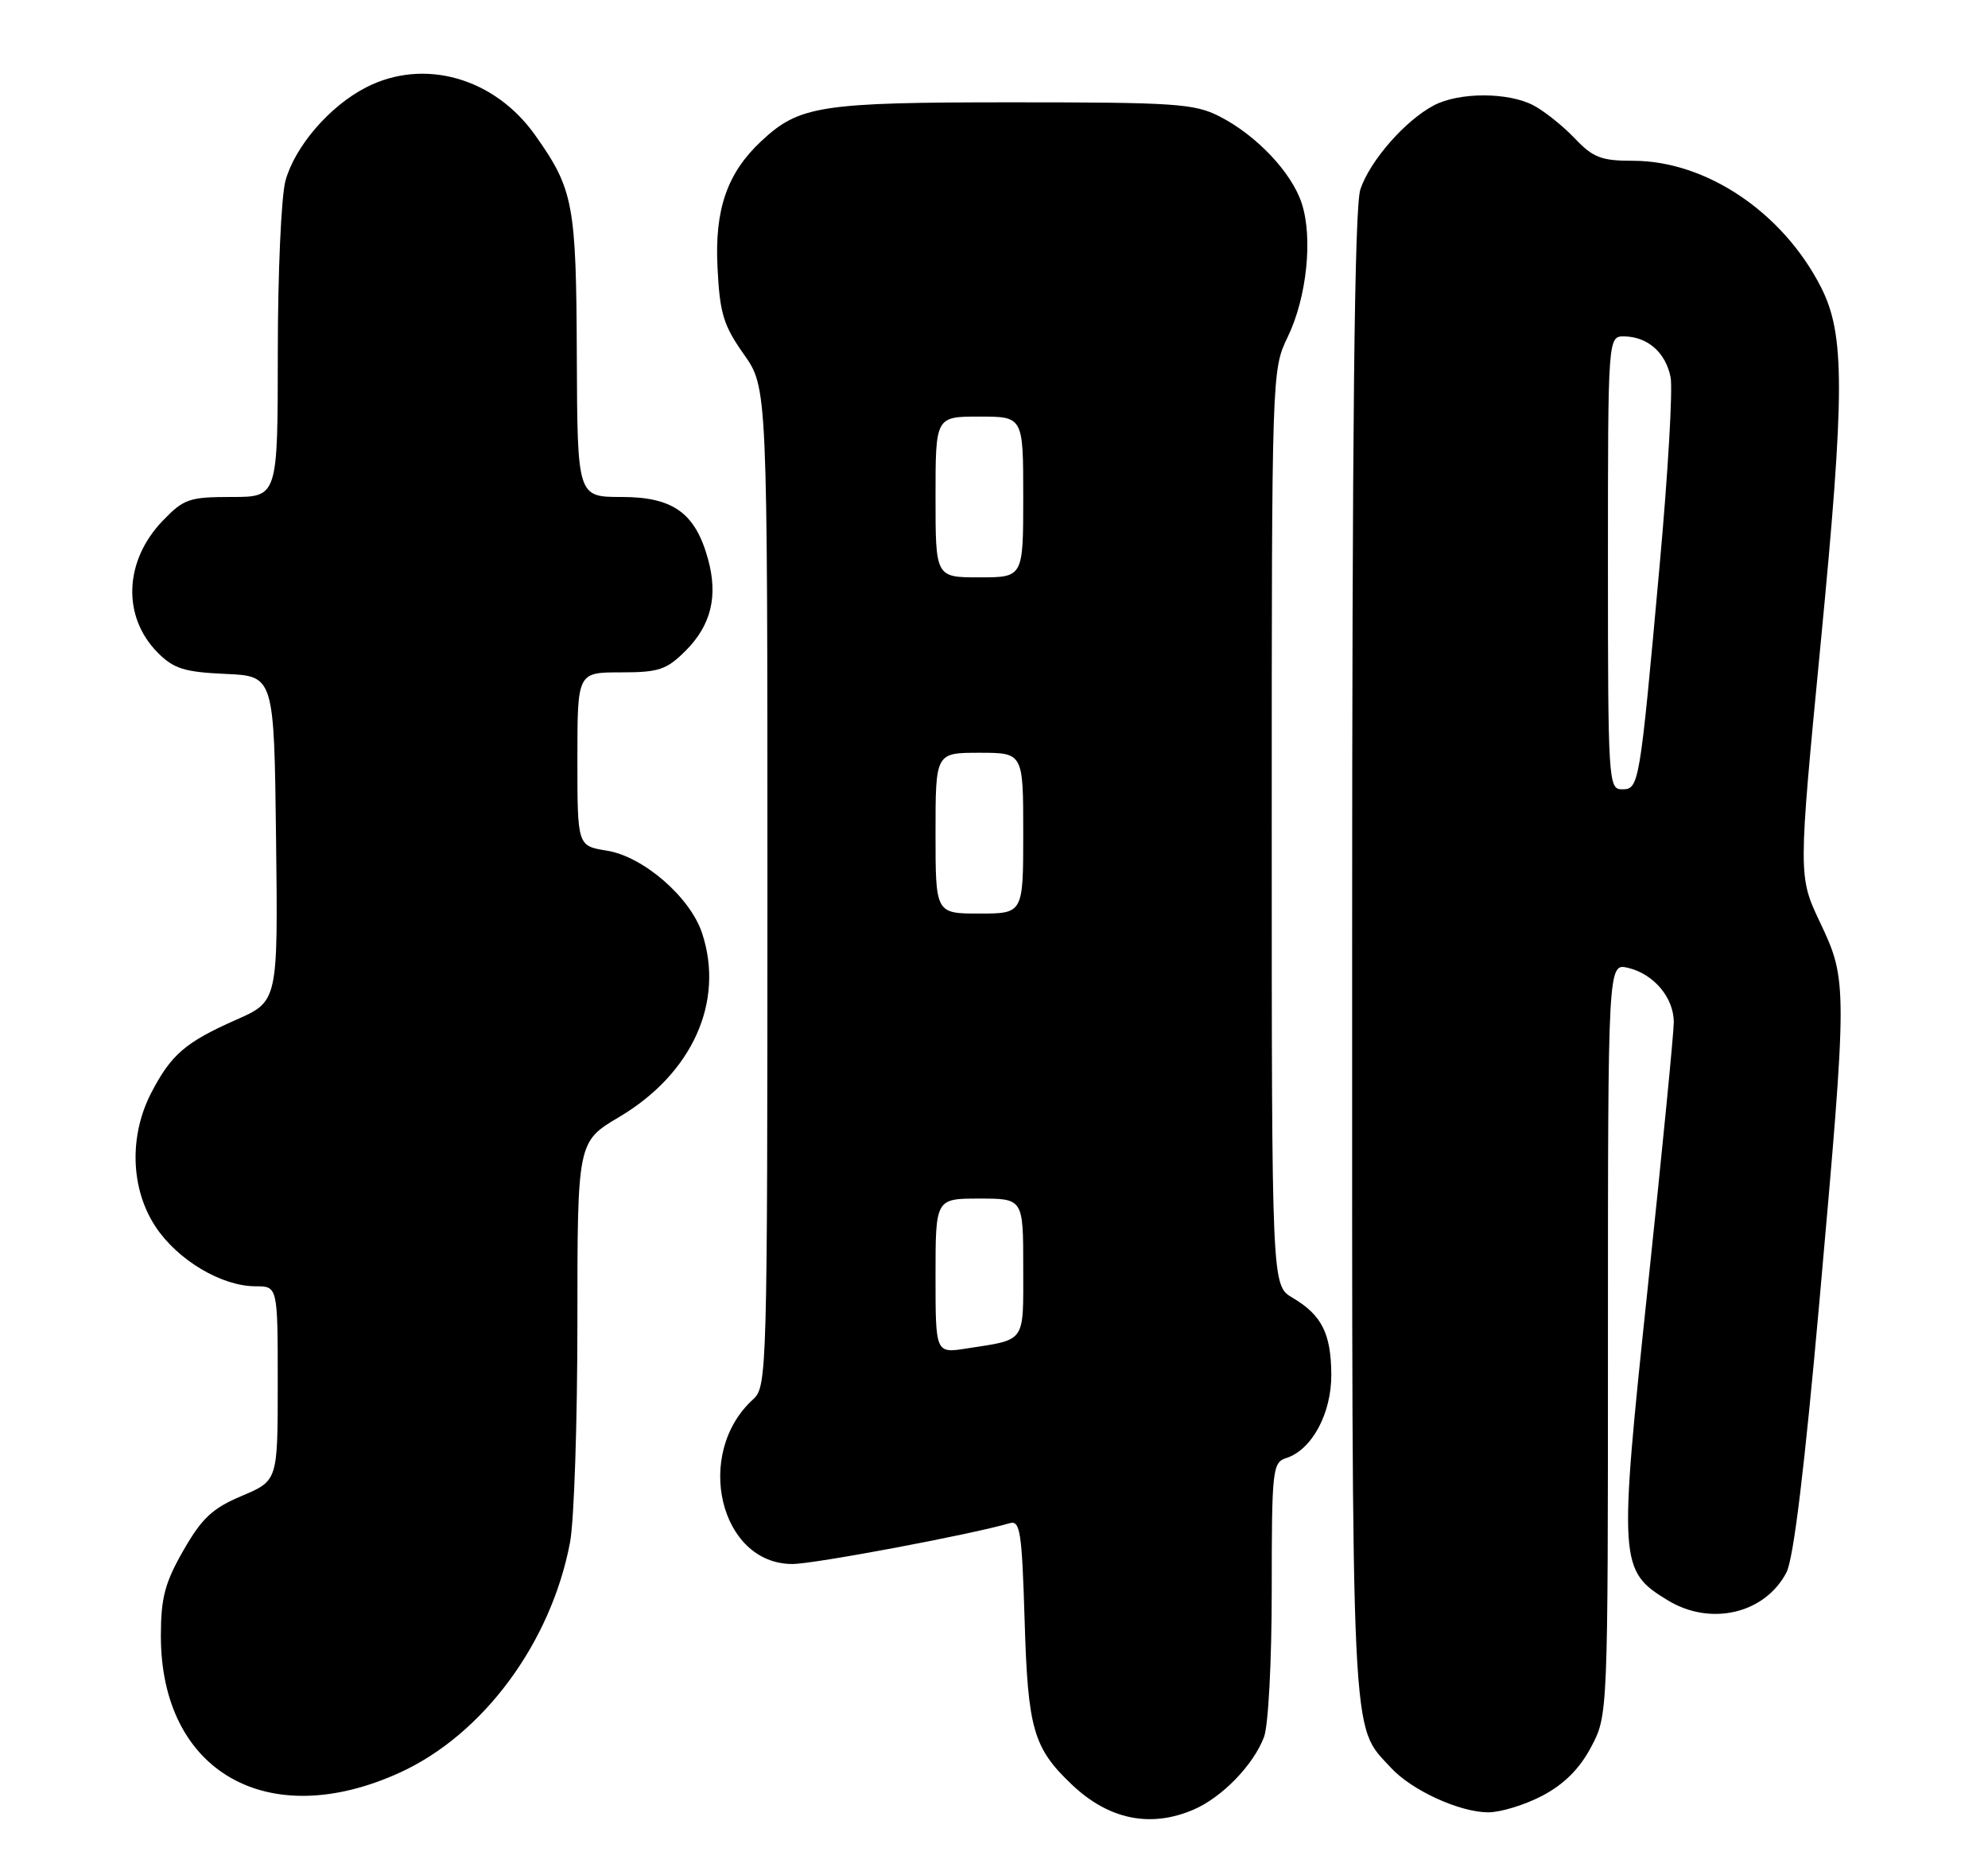 <?xml version="1.0" encoding="UTF-8" standalone="no"?>
<!DOCTYPE svg PUBLIC "-//W3C//DTD SVG 1.1//EN" "http://www.w3.org/Graphics/SVG/1.1/DTD/svg11.dtd" >
<svg xmlns="http://www.w3.org/2000/svg" xmlns:xlink="http://www.w3.org/1999/xlink" version="1.1" viewBox="0 0 272 256">
 <g >
 <path fill="currentColor"
d=" M 163.28 247.62 C 167.17 245.96 171.49 241.52 172.94 237.68 C 173.54 236.09 174.00 227.34 174.00 217.50 C 174.00 201.09 174.11 200.10 175.97 199.51 C 179.50 198.39 182.19 193.38 182.15 188.04 C 182.11 182.44 180.83 179.92 176.83 177.56 C 174.00 175.89 174.00 175.89 174.00 113.26 C 174.00 50.92 174.01 50.61 176.18 46.12 C 178.80 40.71 179.66 32.52 178.09 27.78 C 176.70 23.57 171.89 18.49 166.84 15.92 C 163.43 14.18 160.76 14.00 138.51 14.00 C 112.25 14.00 109.37 14.44 104.17 19.30 C 99.50 23.65 97.76 28.65 98.17 36.60 C 98.48 42.88 98.98 44.52 101.77 48.47 C 105.00 53.06 105.00 53.06 105.00 121.37 C 105.00 187.58 104.94 189.74 103.07 191.44 C 94.88 198.85 98.47 214.00 108.41 214.00 C 111.40 214.00 132.79 209.98 138.14 208.42 C 139.58 207.99 139.82 209.55 140.19 221.72 C 140.63 236.59 141.38 239.18 146.66 244.19 C 151.69 248.97 157.39 250.14 163.28 247.62 Z  M 211.04 245.70 C 214.02 244.12 216.12 242.02 217.70 239.04 C 220.00 234.69 220.00 234.69 220.00 183.23 C 220.00 131.78 220.00 131.78 222.75 132.43 C 226.28 133.27 229.00 136.50 229.01 139.86 C 229.01 141.31 227.41 157.64 225.45 176.15 C 221.46 213.90 221.52 214.91 228.19 218.97 C 234.06 222.55 241.50 220.79 244.43 215.14 C 245.40 213.26 246.91 200.79 248.95 177.91 C 252.79 134.70 252.79 134.17 249.01 126.19 C 246.03 119.88 246.03 119.88 249.09 88.19 C 252.44 53.53 252.44 45.74 249.14 39.28 C 243.92 29.05 233.43 22.00 223.44 22.00 C 219.08 22.00 217.96 21.57 215.44 18.91 C 213.82 17.21 211.28 15.19 209.80 14.41 C 206.33 12.60 199.66 12.60 196.20 14.41 C 192.27 16.47 187.44 21.99 186.13 25.90 C 185.32 28.34 185.00 57.77 185.00 130.68 C 185.00 240.54 184.78 235.86 190.30 241.87 C 193.14 244.96 199.65 247.95 203.59 247.98 C 205.29 247.99 208.64 246.96 211.04 245.70 Z  M 54.69 242.55 C 66.10 237.35 75.38 224.80 77.99 211.06 C 78.55 208.13 79.00 194.59 79.00 180.98 C 79.00 156.22 79.00 156.22 84.73 152.83 C 94.73 146.89 99.16 137.07 96.06 127.68 C 94.43 122.75 88.01 117.18 83.01 116.39 C 79.00 115.74 79.00 115.74 79.00 103.87 C 79.00 92.00 79.00 92.00 84.92 92.00 C 90.14 92.00 91.19 91.65 93.79 89.06 C 97.30 85.55 98.27 81.57 96.87 76.49 C 95.13 70.18 92.09 68.00 85.05 68.00 C 79.00 68.00 79.00 68.00 78.92 48.75 C 78.84 27.88 78.47 25.92 73.23 18.51 C 67.67 10.64 58.03 7.90 50.12 11.94 C 45.14 14.48 40.37 19.99 39.06 24.72 C 38.48 26.80 38.01 37.39 38.01 48.25 C 38.00 68.00 38.00 68.00 31.70 68.00 C 25.89 68.00 25.14 68.26 22.27 71.25 C 16.96 76.76 16.69 84.42 21.62 89.34 C 23.78 91.50 25.25 91.96 30.84 92.21 C 37.50 92.50 37.50 92.50 37.77 114.75 C 38.04 137.01 38.04 137.01 32.30 139.54 C 25.37 142.61 23.42 144.29 20.71 149.50 C 17.63 155.43 17.86 162.67 21.29 167.86 C 24.31 172.42 30.32 176.00 34.96 176.00 C 38.00 176.00 38.00 176.00 38.00 189.30 C 38.00 202.60 38.00 202.60 33.09 204.68 C 29.07 206.37 27.62 207.73 25.10 212.13 C 22.56 216.56 22.02 218.60 22.01 223.78 C 21.98 242.41 36.59 250.80 54.69 242.55 Z  M 128.00 174.59 C 128.00 164.00 128.00 164.00 134.00 164.00 C 140.00 164.00 140.00 164.00 140.00 173.43 C 140.00 183.88 140.45 183.24 132.25 184.51 C 128.00 185.18 128.00 185.18 128.00 174.59 Z  M 128.00 114.00 C 128.00 103.00 128.00 103.00 134.00 103.00 C 140.00 103.00 140.00 103.00 140.00 114.00 C 140.00 125.00 140.00 125.00 134.00 125.00 C 128.00 125.00 128.00 125.00 128.00 114.00 Z  M 128.00 68.00 C 128.00 57.00 128.00 57.00 134.00 57.00 C 140.00 57.00 140.00 57.00 140.00 68.00 C 140.00 79.00 140.00 79.00 134.00 79.00 C 128.00 79.00 128.00 79.00 128.00 68.00 Z  M 220.00 77.00 C 220.00 46.00 220.00 46.00 222.25 46.03 C 225.44 46.08 227.90 48.24 228.57 51.61 C 228.89 53.20 228.21 64.85 227.06 77.50 C 224.33 107.65 224.27 108.00 221.91 108.00 C 220.07 108.00 220.00 106.86 220.00 77.00 Z "/>
</g>
</svg>